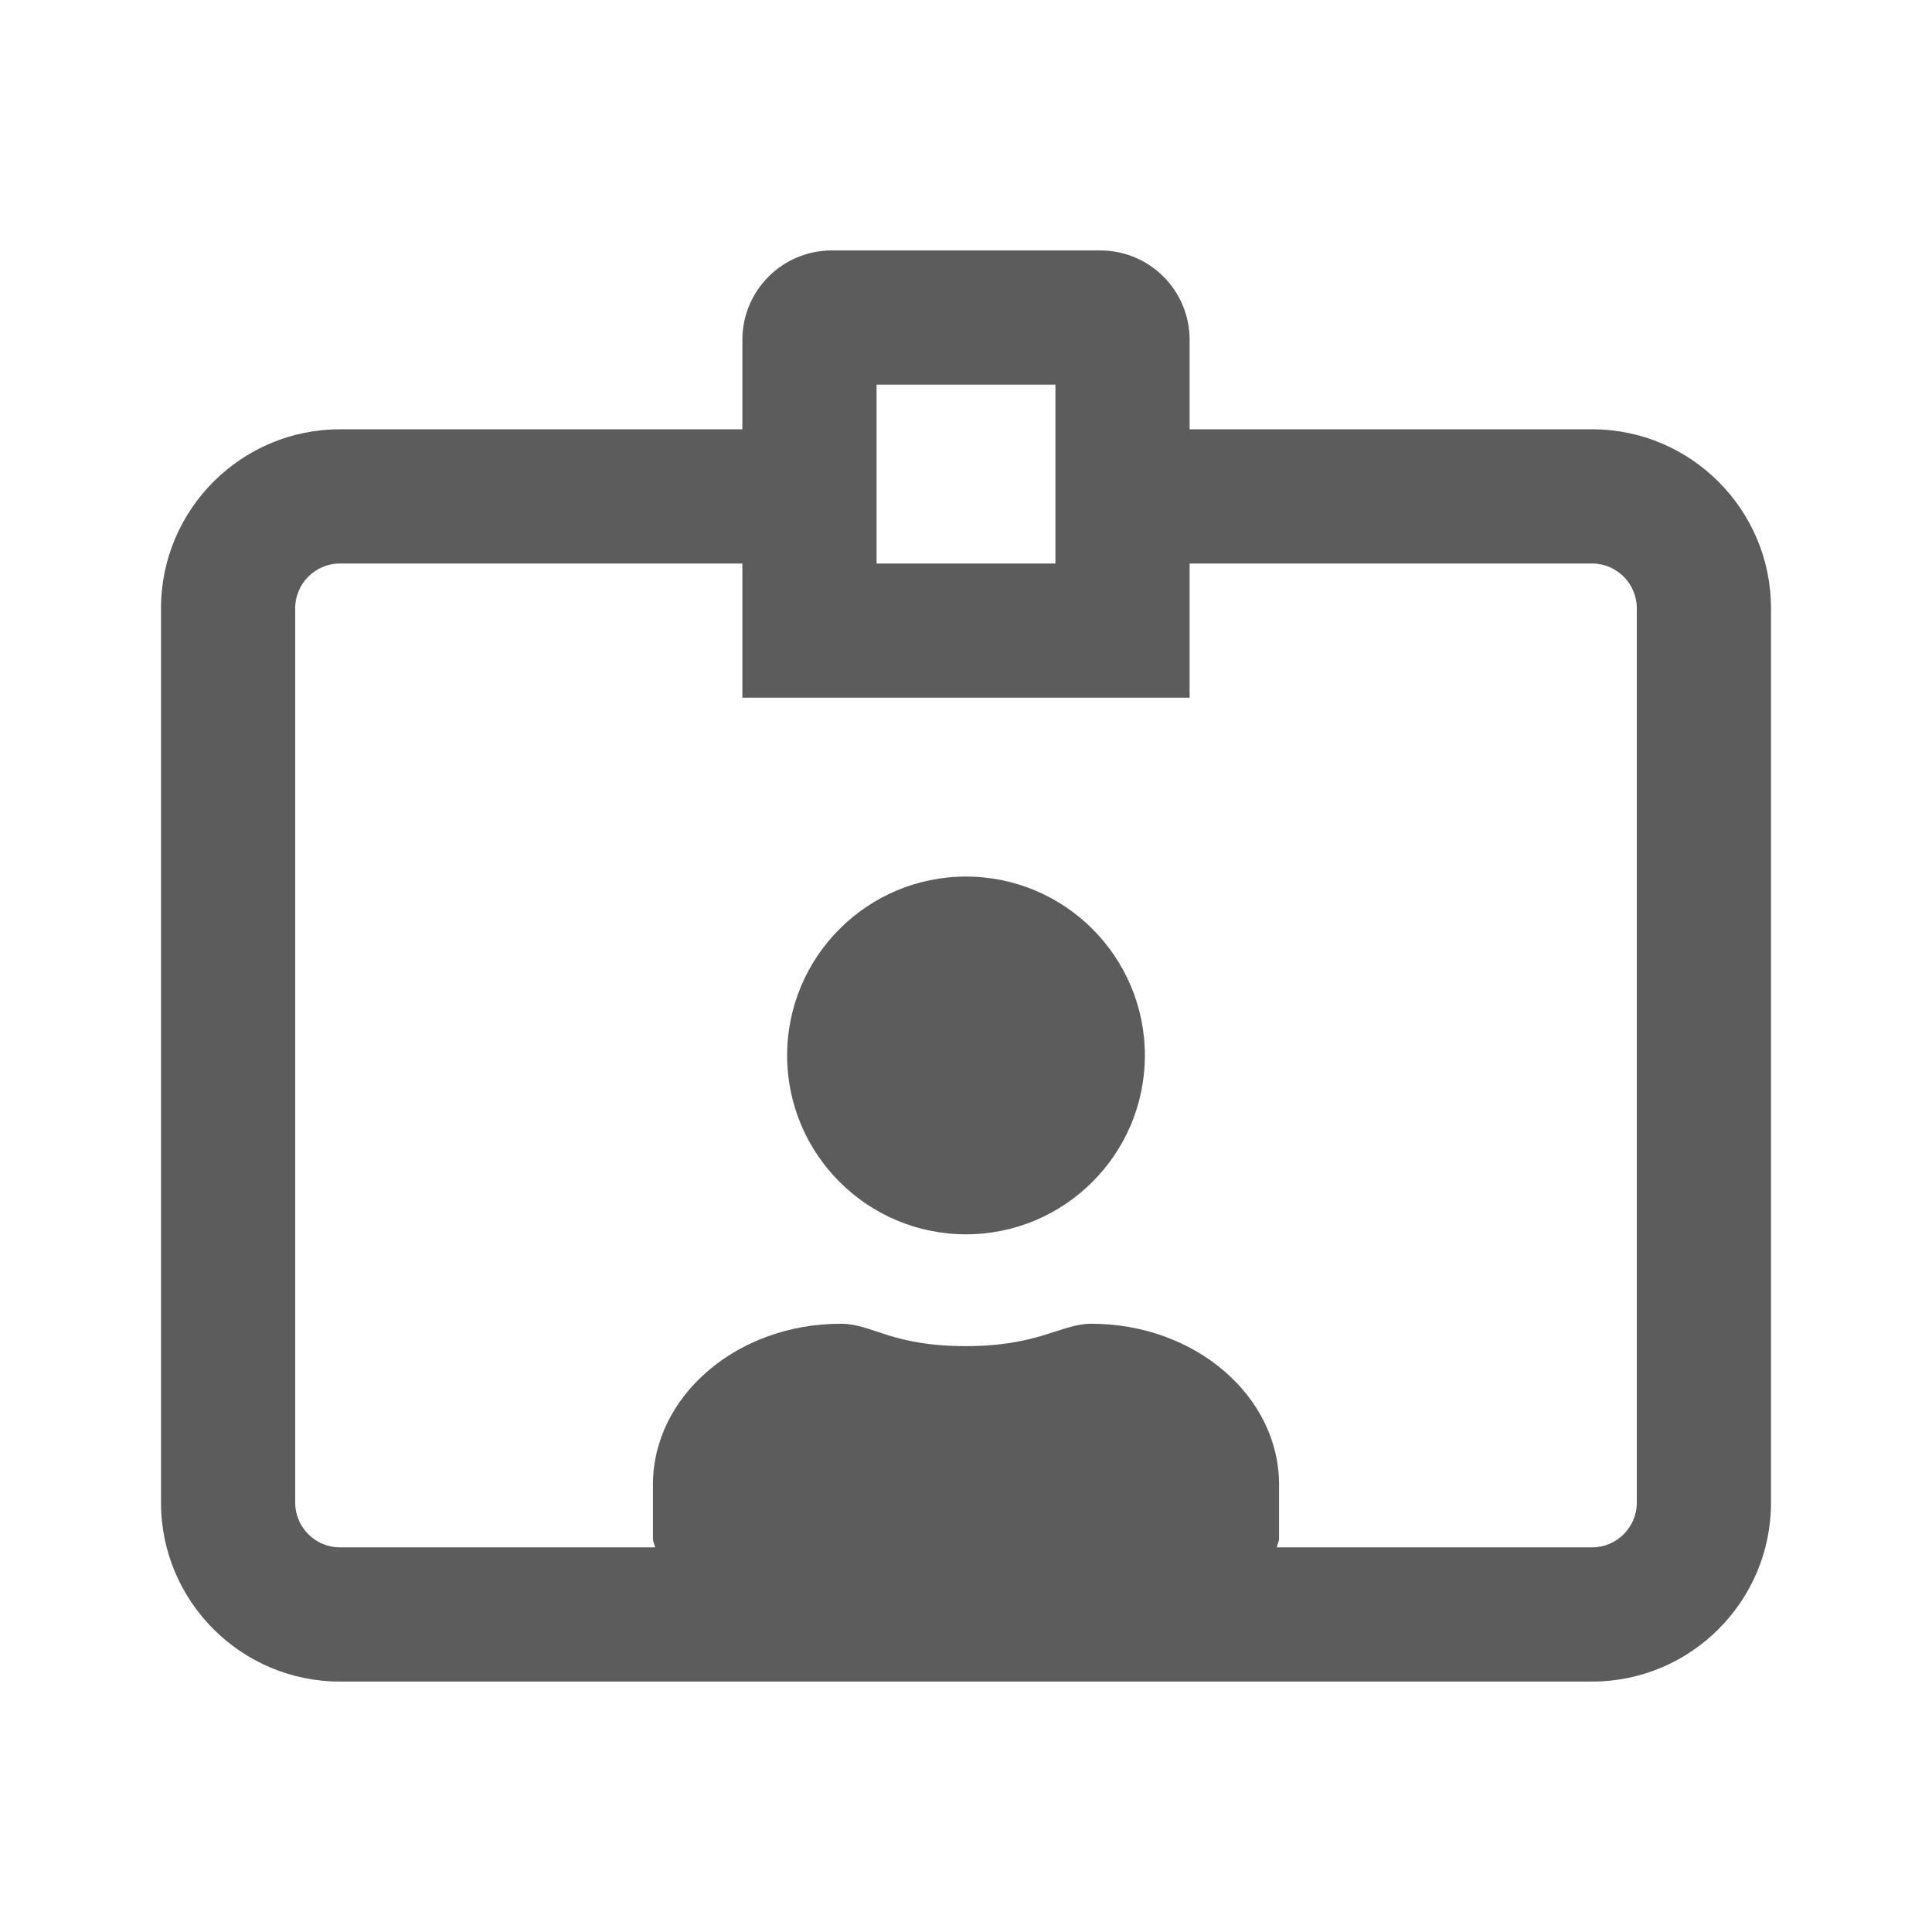 <?xml version="1.0" encoding="UTF-8"?>
<svg width="24px" height="24px" viewBox="0 0 24 24" version="1.1" xmlns="http://www.w3.org/2000/svg" xmlns:xlink="http://www.w3.org/1999/xlink">
    <!-- Generator: Sketch 58 (84663) - https://sketch.com -->
    <title>Icon / 24px / id-card-alt-regular</title>
    <desc>Created with Sketch.</desc>
    <g id="Icon-/-24px-/-id-card-alt-regular" stroke="none" stroke-width="1" fill="none" fill-rule="evenodd">
        <path d="M19.778,5.333 L14.778,5.333 L14.778,4.222 C14.778,3.608 14.281,3.111 13.667,3.111 L10.333,3.111 C9.719,3.111 9.222,3.608 9.222,4.222 L9.222,5.333 L4.222,5.333 C2.997,5.333 2,6.33 2,7.556 L2,18.667 C2,19.892 2.997,20.889 4.222,20.889 L19.778,20.889 C21.003,20.889 22,19.892 22,18.667 L22,7.556 C22,6.33 21.003,5.333 19.778,5.333 Z M10.889,4.778 L13.111,4.778 L13.111,7 L10.889,7 L10.889,4.778 Z M20.333,18.667 C20.333,18.972 20.083,19.222 19.778,19.222 L15.861,19.222 C15.868,19.184 15.889,19.149 15.889,19.111 L15.889,18.444 C15.889,17.34 14.844,16.444 13.556,16.444 C13.181,16.444 12.906,16.722 12,16.722 C11.066,16.722 10.84,16.444 10.444,16.444 C9.156,16.444 8.111,17.34 8.111,18.444 L8.111,19.111 C8.111,19.149 8.128,19.184 8.139,19.222 L4.222,19.222 C3.917,19.222 3.667,18.972 3.667,18.667 L3.667,7.556 C3.667,7.25 3.917,7 4.222,7 L9.222,7 L9.222,8.667 L14.778,8.667 L14.778,7 L19.778,7 C20.083,7 20.333,7.25 20.333,7.556 L20.333,18.667 Z M12,10.889 C10.774,10.889 9.778,11.885 9.778,13.111 C9.778,14.337 10.774,15.333 12,15.333 C13.226,15.333 14.222,14.337 14.222,13.111 C14.222,11.885 13.226,10.889 12,10.889 Z" id="id-card-alt-regular" fill="#5C5C5C"></path>
    </g>
</svg>